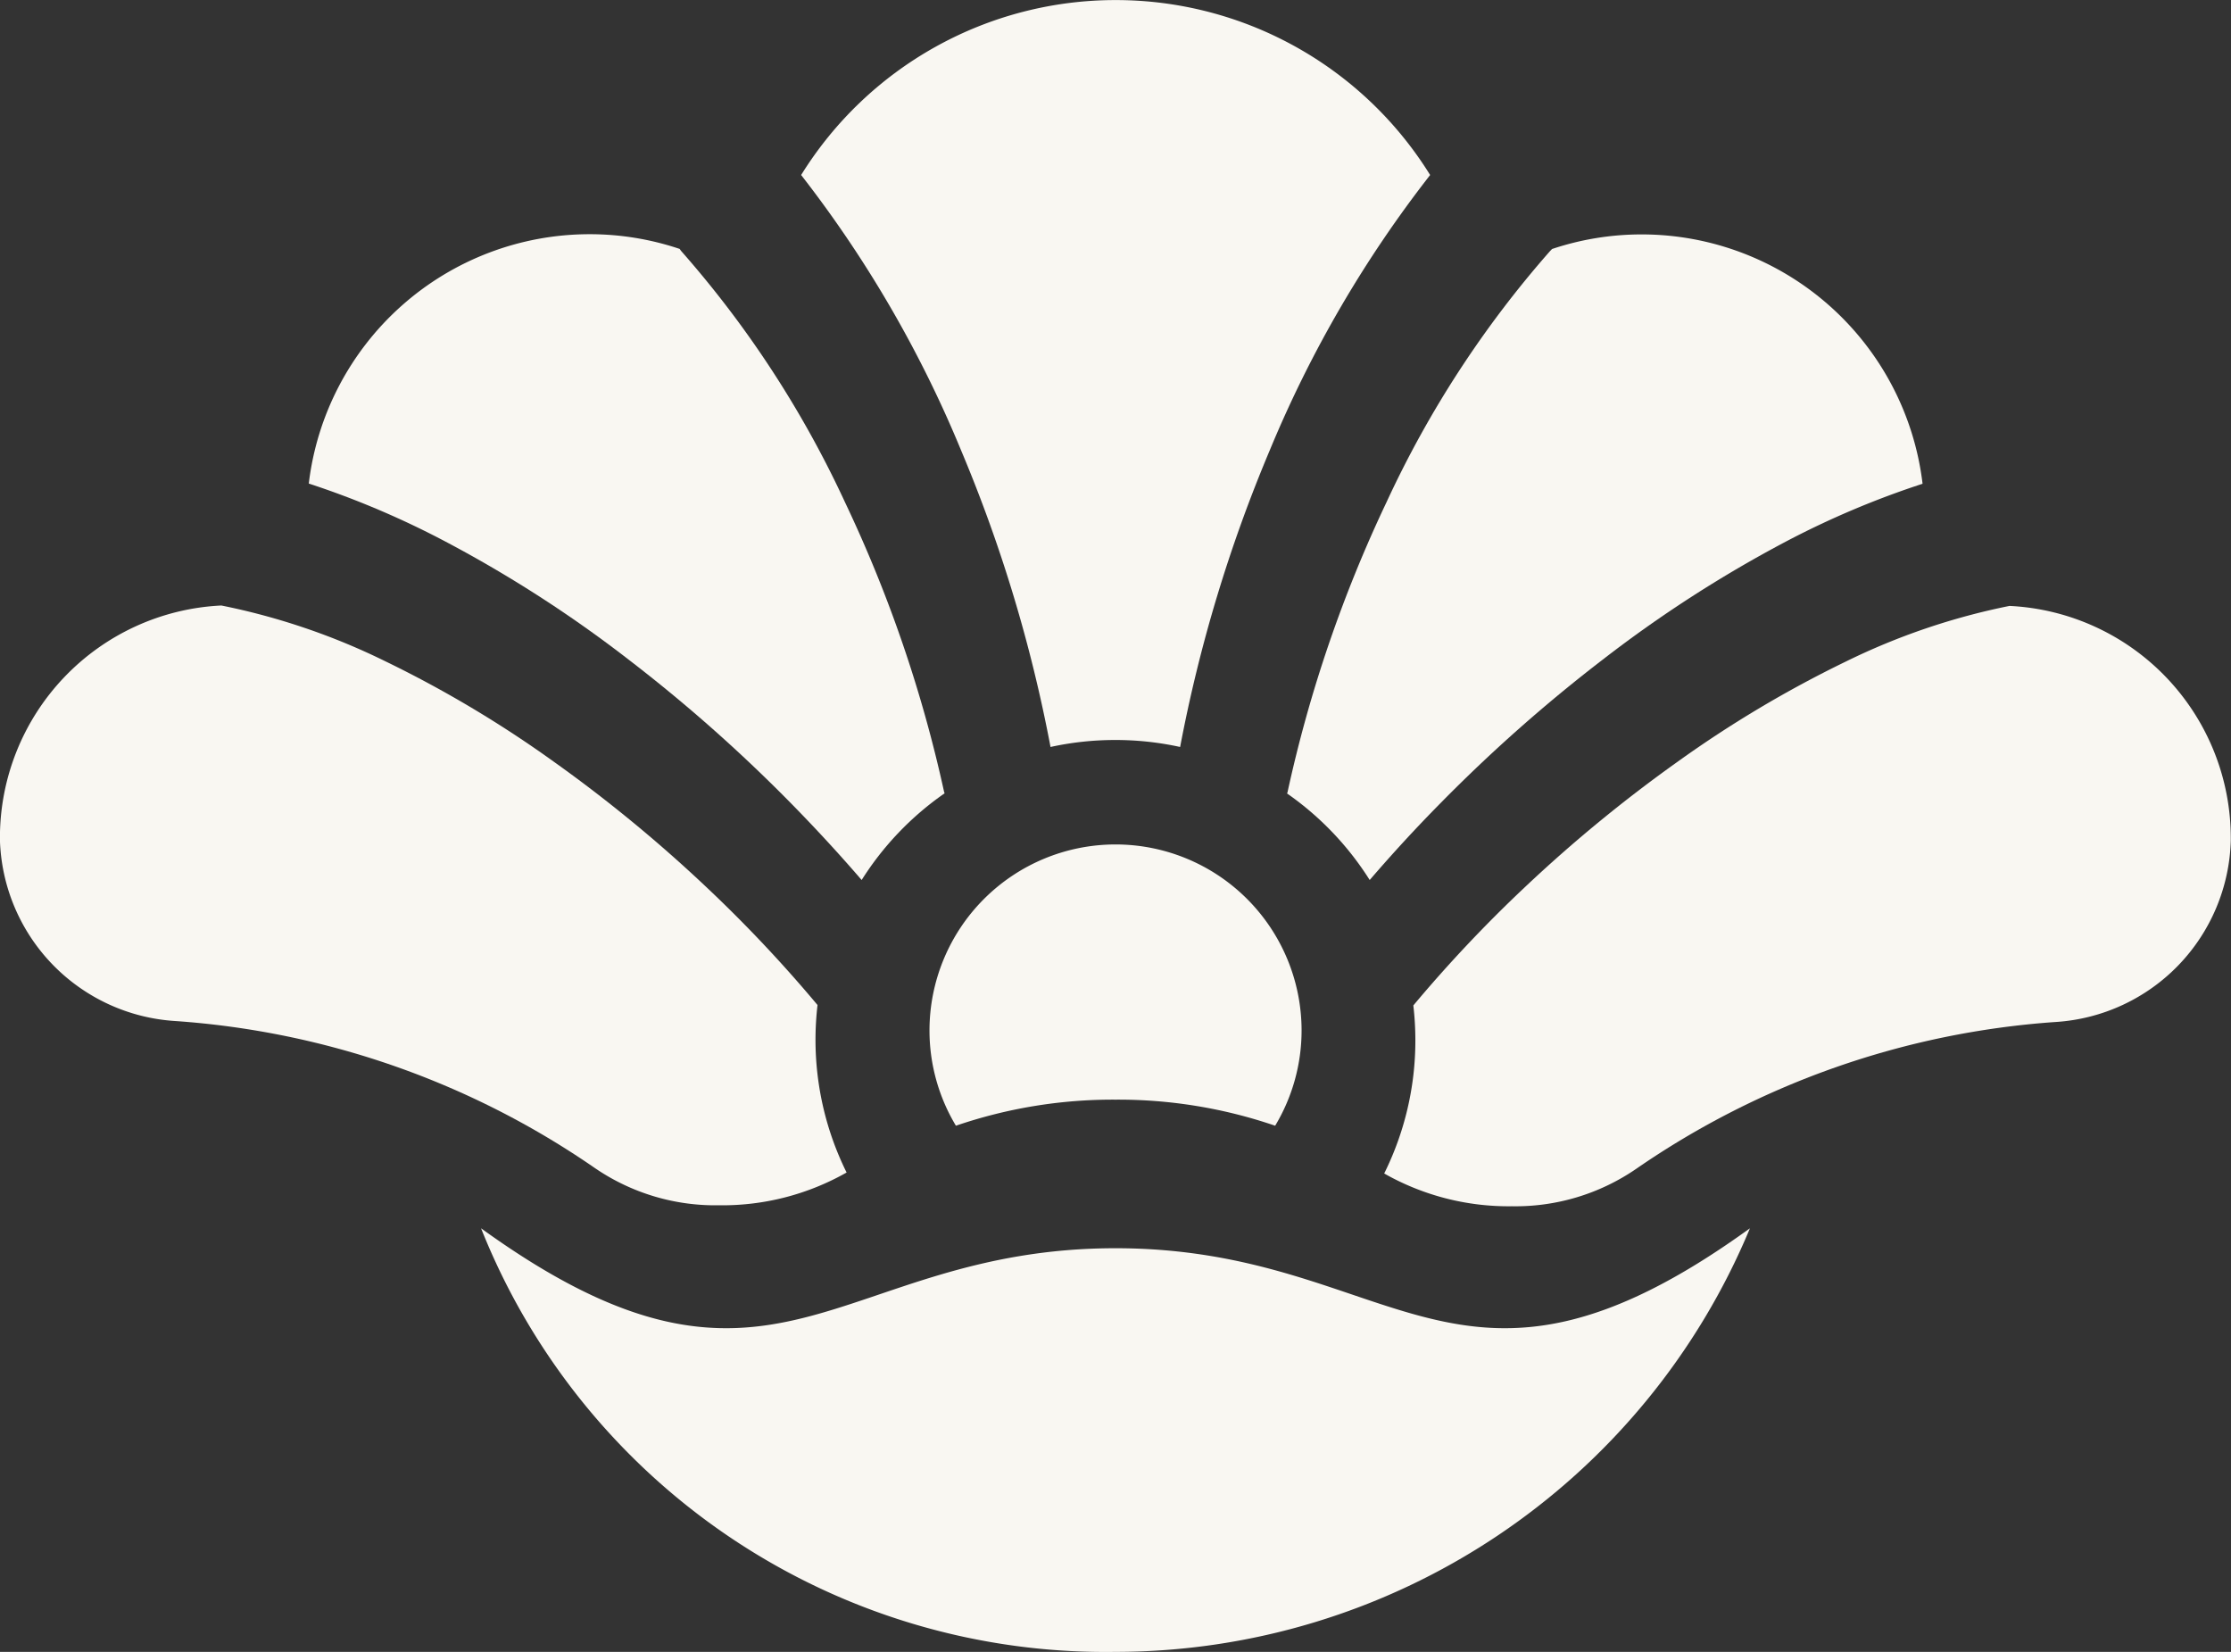 <svg id="Group_196" data-name="Group 196" xmlns="http://www.w3.org/2000/svg" width="32" height="23.691" viewBox="0 0 32 23.691">
  <rect x="0" y="0" width="32" height="23.691" fill="#333333" stroke="none"/>
  <path id="Path_155" data-name="Path 155" d="M-1253.484,390.573a6.943,6.943,0,0,1,2.29.374,2.652,2.652,0,0,0,.379-1.365,2.669,2.669,0,0,0-2.669-2.669,2.669,2.669,0,0,0-2.668,2.669,2.653,2.653,0,0,0,.379,1.365A6.943,6.943,0,0,1-1253.484,390.573Z" transform="translate(1269.484 -374.802)" fill="#f9f7f2"/>
  <g id="Group_168" data-name="Group 168" transform="translate(0 0)">
    <path id="Path_156" data-name="Path 156" d="M-1153.829,218.925l0,0a14.927,14.927,0,0,0-2.344,3.6,19.219,19.219,0,0,0-1.417,4.147c0,.01-.007.02-.009.03a4.324,4.324,0,0,1,1.185,1.241c.32-.372.659-.742,1.026-1.113a22.369,22.369,0,0,1,2.314-2.046,18.106,18.106,0,0,1,2.63-1.695,12.574,12.574,0,0,1,1.96-.829,4.057,4.057,0,0,0-4.028-3.576,4.043,4.043,0,0,0-1.286.209Z" transform="translate(1176.06 -215.322)" fill="#f9f7f2"/>
    <path id="Path_157" data-name="Path 157" d="M-1425.391,223.089a18.109,18.109,0,0,1,2.63,1.695,22.366,22.366,0,0,1,2.314,2.046c.366.372.706.742,1.026,1.113a4.322,4.322,0,0,1,1.189-1.243c0-.008-.005-.015-.007-.023a19.251,19.251,0,0,0-1.421-4.152,14.922,14.922,0,0,0-2.347-3.6c-.009-.01-.016-.022-.024-.033a4.044,4.044,0,0,0-1.292-.211,4.057,4.057,0,0,0-4.028,3.576A12.576,12.576,0,0,1-1425.391,223.089Z" transform="translate(1431.78 -215.322)" fill="#f9f7f2"/>
    <path id="Path_158" data-name="Path 158" d="M-1289.284,160.467a21.02,21.02,0,0,1,1.284,4.257,4.318,4.318,0,0,1,.932-.1,4.317,4.317,0,0,1,.927.1,21.015,21.015,0,0,1,1.286-4.256,16.942,16.942,0,0,1,2.3-3.947,5.306,5.306,0,0,0-4.511-2.509,5.306,5.306,0,0,0-4.511,2.509A16.925,16.925,0,0,1-1289.284,160.467Z" transform="translate(1303.068 -154.011)" fill="#f9f7f2"/>
    <path id="Path_159" data-name="Path 159" d="M-1500.819,327.345a4.365,4.365,0,0,1,.029-.5,19.605,19.605,0,0,0-1.59-1.687,20.546,20.546,0,0,0-2.2-1.808,16.393,16.393,0,0,0-2.409-1.435,9.606,9.606,0,0,0-2.352-.8,3.335,3.335,0,0,0-3.176,3.329c0,.01,0,.02,0,.03a2.682,2.682,0,0,0,2.508,2.6,12.045,12.045,0,0,1,6.024,2.108,3.057,3.057,0,0,0,1.781.535,3.611,3.611,0,0,0,1.831-.47A4.287,4.287,0,0,1-1500.819,327.345Z" transform="translate(1512.516 -312.431)" fill="#f9f7f2"/>
    <path id="Path_160" data-name="Path 160" d="M-1121.71,321.121a9.609,9.609,0,0,0-2.352.8,16.423,16.423,0,0,0-2.409,1.435,20.552,20.552,0,0,0-2.2,1.808,19.635,19.635,0,0,0-1.59,1.687,4.337,4.337,0,0,1,.029.5,4.282,4.282,0,0,1-.447,1.91,3.612,3.612,0,0,0,1.831.47,3.057,3.057,0,0,0,1.781-.535,12.045,12.045,0,0,1,6.023-2.108,2.682,2.682,0,0,0,2.508-2.6c0-.01,0-.02,0-.03A3.335,3.335,0,0,0-1121.71,321.121Z" transform="translate(1150.533 -312.431)" fill="#f9f7f2"/>
  </g>
  <path id="Path_161" data-name="Path 161" d="M-1370.655,493.051c-4.03,0-4.884,2.762-9.1-.286a9.637,9.637,0,0,0,9.1,6.075,9.864,9.864,0,0,0,9.1-6.075C-1365.771,495.813-1366.625,493.051-1370.655,493.051Z" transform="translate(1386.655 -475.149)" fill="#f9f7f2"/>
</svg>
